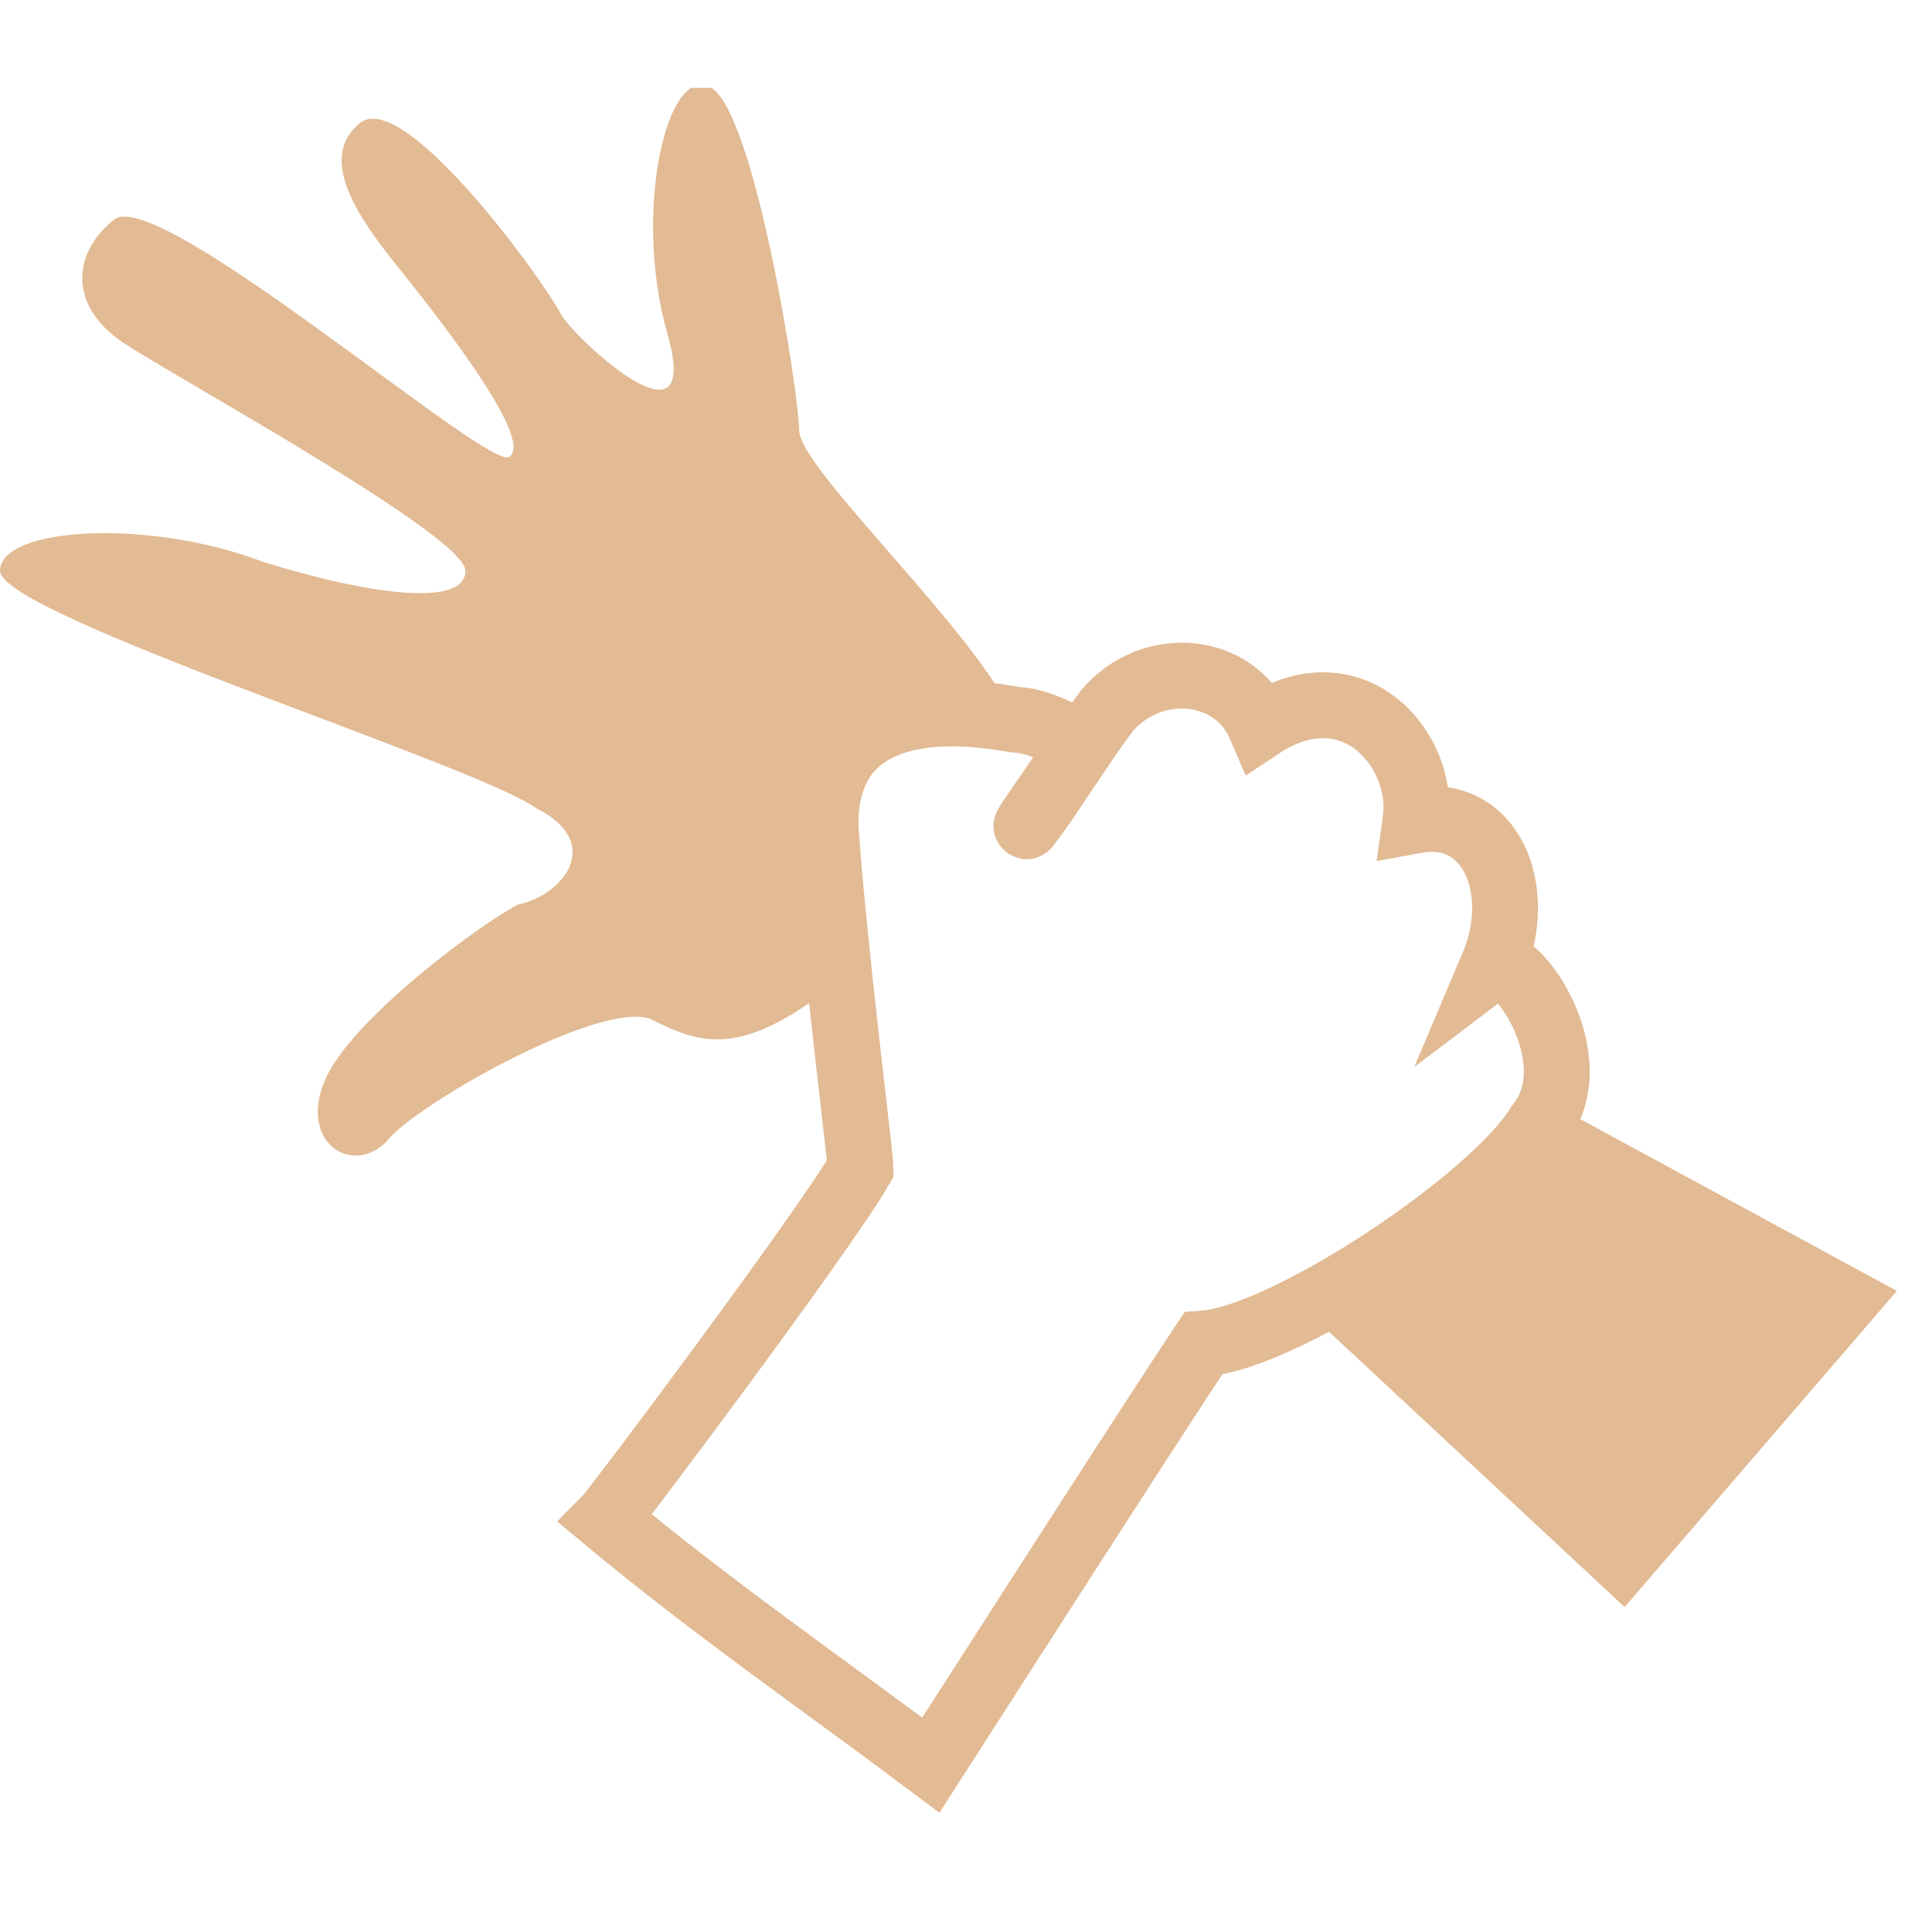 <?xml version="1.0" encoding="UTF-8" standalone="no"?>
<!DOCTYPE svg PUBLIC "-//W3C//DTD SVG 1.1//EN" "http://www.w3.org/Graphics/SVG/1.1/DTD/svg11.dtd">
<svg width="100%" height="100%" viewBox="0 0 500 500" version="1.1" xmlns="http://www.w3.org/2000/svg" xmlns:xlink="http://www.w3.org/1999/xlink" xml:space="preserve" xmlns:serif="http://www.serif.com/" style="fill-rule:evenodd;clip-rule:evenodd;stroke-miterlimit:10;">
    <g transform="matrix(22.727,0,0,22.727,250,250)">
        <g transform="matrix(1,0,0,1,-11,-10)">
            <clipPath id="_clip1">
                <rect x="0" y="0" width="22" height="20"/>
            </clipPath>
            <g clip-path="url(#_clip1)">
                <g>
                    <path d="M9.664,10.078C9.664,10.078 9.231,8.307 9.539,7.718C9.8,7.219 11.675,7.359 11.4,6.9C10.8,5.9 9.1,4.3 9.1,3.9C9.1,3.5 8.6,0.3 8.1,0C7.6,-0.3 7.2,1.4 7.6,2.8C8,4.2 6.6,2.9 6.4,2.6C6.2,2.2 4.6,0 4.1,0.4C3.6,0.8 4.1,1.5 4.5,2C4.9,2.5 6.1,4 5.8,4.2C5.6,4.4 1.8,1.1 1.3,1.5C0.8,1.9 0.8,2.5 1.4,2.9C2,3.3 5.3,5.1 5.3,5.5C5.3,5.9 4.3,5.8 3,5.4C1.7,4.9 0,5 0,5.5C0,6 5.4,7.7 6.1,8.2C6.9,8.6 6.4,9.2 5.9,9.3C5.5,9.5 4,10.6 3.7,11.3C3.4,12 4,12.4 4.4,12C4.7,11.6 6.8,10.4 7.4,10.6C8,10.9 8.464,11.078 9.664,10.078Z" style="fill:rgb(226,186,147);fill-rule:nonzero;"/>
                    <path d="M17.496,11.473L21.6,13.7L18.5,17.3L14.844,13.895C16.365,13.17 17.272,12.405 17.496,11.473Z" style="fill:rgb(226,186,147);fill-rule:nonzero;"/>
                    <path d="M10.6,19.1C9.4,18.2 8.1,17.3 6.9,16.3C7,16.2 9.4,13 9.8,12.3C9.8,12.2 9.475,9.602 9.4,8.4C9.387,6.673 11.5,7.2 11.6,7.2C11.8,7.2 12.275,7.417 12.275,7.517C12.175,7.717 11.6,8.5 11.7,8.4C12,8 12.3,7.5 12.6,7.1C13.1,6.5 14.053,6.57 14.353,7.27C15.398,6.576 16.231,7.532 16.119,8.343C16.981,8.185 17.367,9.135 17,10C17.237,9.82 18.126,11.068 17.519,11.814C17.016,12.647 14.656,14.231 13.7,14.3C13.1,15.2 10.6,19.1 10.6,19.1Z" style="fill:none;fill-rule:nonzero;stroke:rgb(226,186,147);stroke-width:0.75px;"/>
                </g>
            </g>
        </g>
    </g>
</svg>
